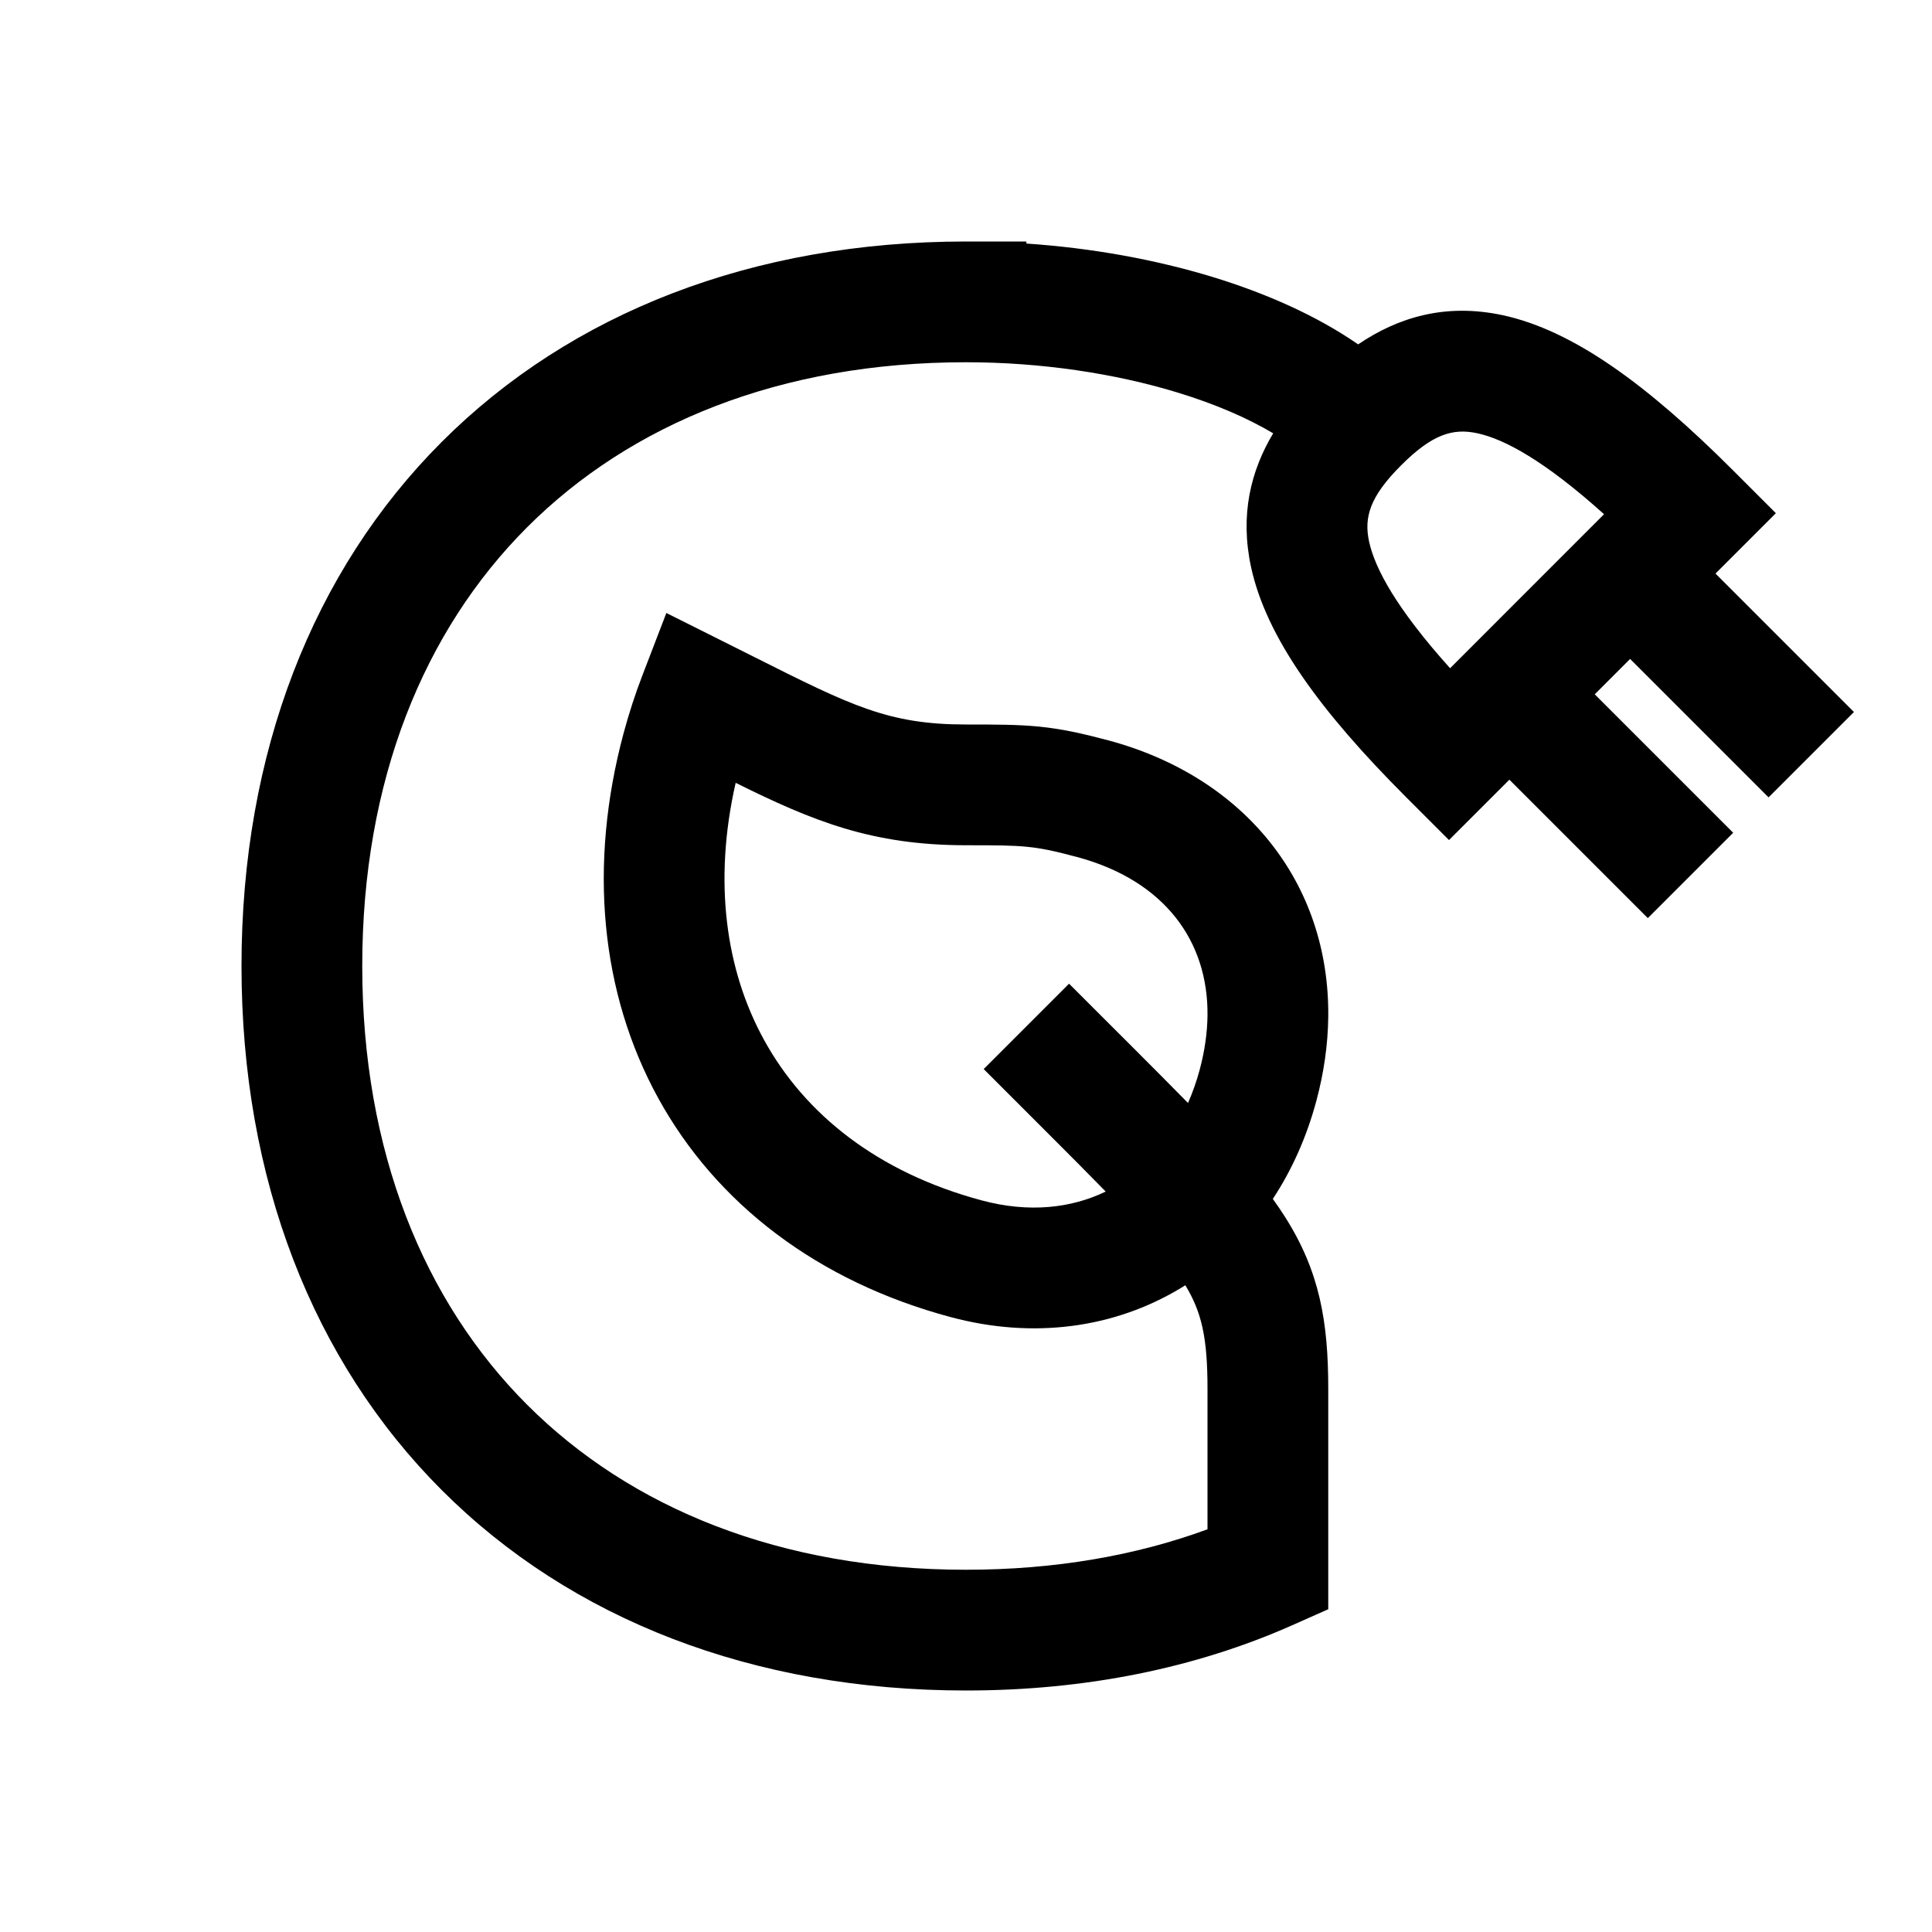 <svg width="48" height="48" viewBox="0 0 32 32" xmlns="http://www.w3.org/2000/svg"><path d="M6 16C6 12.927 7.02 10.444 8.732 8.732C10.444 7.02 12.927 6 16 6C17.237 6 18.459 6.183 19.499 6.5C20.13 6.692 20.664 6.925 21.088 7.177C20.717 7.797 20.535 8.525 20.721 9.391C20.972 10.552 21.862 11.776 23.293 13.207L24 13.914L25 12.914L27.293 15.207L28.707 13.793L26.414 11.5L27 10.914L29.293 13.207L30.707 11.793L28.414 9.5L29.414 8.5L28.707 7.793C27.276 6.362 26.052 5.472 24.891 5.221C23.939 5.016 23.154 5.257 22.495 5.704C21.808 5.228 20.969 4.858 20.083 4.587C19.134 4.298 18.08 4.107 17 4.034V4H16C12.473 4 9.456 5.18 7.318 7.318C5.18 9.456 4 12.473 4 16C4 19.527 5.18 22.544 7.318 24.682C9.456 26.82 12.473 28 16 28C17.983 28 19.806 27.628 21.406 26.918L22 26.654V23C22 21.891 21.857 21.055 21.281 20.151C21.22 20.054 21.153 19.957 21.082 19.858C21.399 19.377 21.643 18.83 21.803 18.234C21.928 17.768 21.994 17.304 22 16.849C22.027 14.621 20.611 12.867 18.355 12.262C17.914 12.145 17.582 12.072 17.211 12.035C16.858 12 16.49 12 16.004 12C14.717 12 14.108 11.694 12.473 10.872L12.471 10.871C12.329 10.8 12.18 10.725 12.022 10.646L11.037 10.153L10.642 11.181C10.522 11.492 10.417 11.816 10.327 12.15C9.744 14.328 9.944 16.446 10.903 18.19C11.866 19.94 13.544 21.225 15.745 21.815C17.113 22.182 18.453 21.999 19.553 21.337C19.58 21.321 19.607 21.305 19.633 21.288C19.902 21.733 20 22.149 20 23V25.33C18.819 25.764 17.478 26 16 26C12.927 26 10.444 24.98 8.732 23.268C7.02 21.556 6 19.073 6 16ZM19.677 18.269C19.412 17.998 19.122 17.708 18.808 17.393L17.707 16.293L16.293 17.707L17.293 18.707C17.691 19.105 18.027 19.442 18.314 19.736C17.743 20.012 17.043 20.092 16.263 19.883C14.533 19.42 13.329 18.451 12.656 17.226C12.018 16.067 11.813 14.6 12.185 12.966C13.466 13.602 14.444 14 16.004 14C16.517 14 16.779 14.002 17.013 14.026C17.23 14.047 17.445 14.089 17.837 14.194C19.291 14.584 20.015 15.591 20 16.824C19.996 17.101 19.956 17.4 19.871 17.717C19.818 17.913 19.753 18.097 19.677 18.269ZM26.568 8.517L24.018 11.068C23.133 10.083 22.774 9.42 22.676 8.969C22.59 8.568 22.686 8.228 23.207 7.707C23.728 7.186 24.068 7.09 24.469 7.176C24.921 7.274 25.583 7.632 26.568 8.517Z" fill="#000000" class="bmwfcol"/><title>leaf_and_plug_rg_48</title></svg>